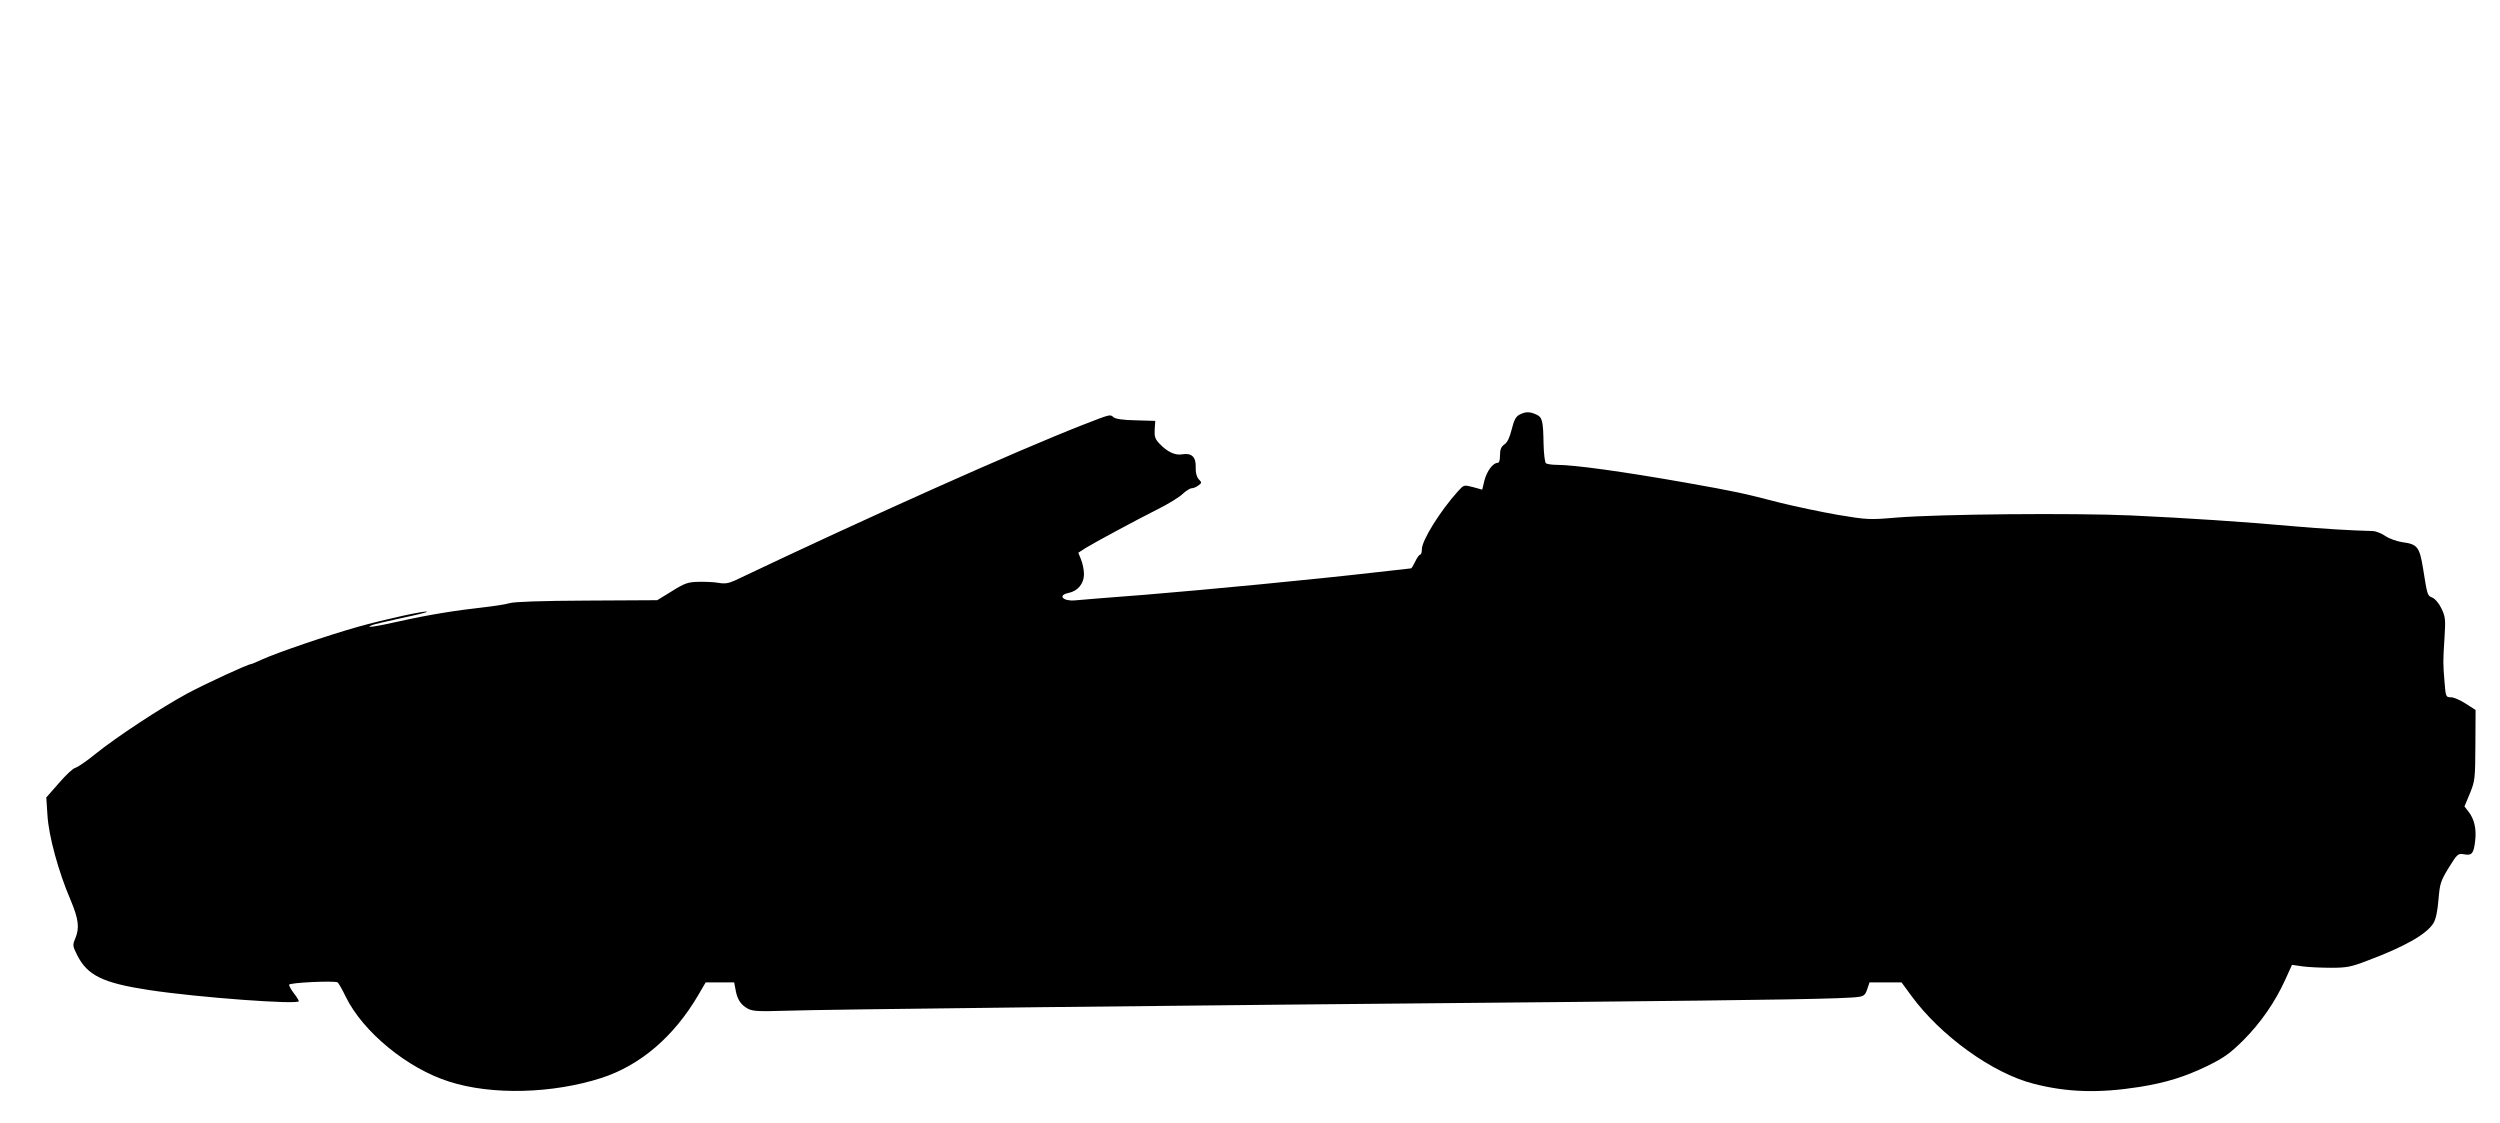<svg xmlns="http://www.w3.org/2000/svg" version="1.0" width="1280pt" height="575pt" viewBox="0 0 1280 575" preserveAspectRatio="xMidYMid meet">
<g transform="translate(0,575) scale(0.1,-0.1)" fill="#000000" stroke="none">
<path d="M7780 3627 c-19 -10 -28 -27 -40 -75 -10 -41 -22 -67 -37 -77 -17 -12 -23 -26 -23 -56 0 -26 -4 -39 -13 -39 -23 0 -55 -43 -67 -91 l-11 -46 -47 13 c-47 12 -47 12 -77 -21 -92 -102 -185 -252 -185 -297 0 -16 -4 -28 -9 -28 -5 0 -16 -16 -25 -35 -9 -19 -19 -35 -21 -35 -3 0 -83 -9 -178 -20 -331 -38 -865 -89 -1182 -115 -176 -13 -339 -27 -362 -29 -61 -5 -89 26 -33 38 48 9 80 48 80 96 0 22 -7 56 -15 75 l-14 35 37 24 c49 30 253 140 372 200 52 26 109 61 125 77 17 16 38 29 46 29 8 0 24 6 34 14 19 14 19 15 2 33 -11 13 -16 34 -15 61 2 52 -21 74 -68 66 -37 -7 -77 12 -117 54 -23 24 -27 36 -25 73 l3 44 -99 3 c-66 1 -105 7 -115 16 -18 15 -12 17 -156 -39 -338 -132 -1093 -469 -1782 -797 -34 -15 -52 -18 -85 -12 -24 4 -70 6 -103 5 -52 -1 -70 -7 -135 -48 l-75 -46 -360 -2 c-230 -1 -373 -6 -395 -13 -19 -6 -78 -15 -130 -21 -147 -16 -293 -40 -435 -72 -129 -29 -181 -36 -139 -19 11 4 80 20 152 36 73 15 130 29 128 32 -7 7 -217 -39 -356 -78 -155 -44 -410 -131 -487 -166 -28 -13 -54 -24 -57 -24 -16 0 -228 -98 -326 -150 -138 -75 -365 -224 -475 -313 -44 -36 -89 -66 -99 -68 -11 -2 -49 -37 -84 -78 l-65 -74 6 -91 c6 -105 56 -289 118 -433 42 -100 47 -144 24 -199 -14 -33 -13 -38 10 -84 53 -105 132 -143 368 -179 250 -38 767 -76 767 -57 0 4 -11 22 -25 40 -14 18 -25 38 -25 44 0 11 234 22 249 12 4 -3 23 -35 41 -73 88 -180 315 -367 530 -435 218 -70 528 -62 780 19 199 65 370 211 495 424 l38 65 73 0 73 0 7 -37 c8 -50 28 -79 64 -98 25 -13 58 -14 192 -10 201 7 1891 26 4028 45 1021 10 1405 16 1467 26 26 4 34 11 43 39 l12 35 82 0 82 0 49 -67 c150 -206 418 -399 628 -452 171 -44 333 -49 542 -16 136 22 229 51 344 106 87 43 116 63 186 132 90 90 165 199 216 312 l34 75 55 -8 c30 -4 96 -7 145 -7 80 0 102 4 190 38 189 71 299 134 334 190 13 22 21 61 26 121 7 83 11 95 53 164 44 71 47 73 78 68 40 -8 50 4 57 71 7 60 -5 110 -34 147 l-21 27 28 67 c26 64 27 75 28 247 l1 180 -50 32 c-27 18 -62 33 -76 33 -26 0 -27 2 -33 78 -8 96 -8 104 0 229 6 93 4 106 -16 148 -13 27 -33 50 -46 55 -26 10 -26 11 -48 150 -18 110 -29 124 -106 134 -27 4 -67 18 -86 31 -20 14 -49 25 -63 26 -119 3 -262 12 -401 24 -252 23 -558 43 -840 56 -293 13 -978 7 -1200 -11 -139 -12 -151 -11 -301 14 -86 15 -218 43 -295 62 -189 49 -225 57 -484 103 -318 56 -569 91 -660 91 -25 0 -49 4 -55 8 -5 4 -11 49 -12 100 -2 118 -6 136 -38 150 -33 15 -54 15 -85 -1z"/>
</g>
<style xmlns="" class="darkreader darkreader--fallback">html, body, body :not(iframe) {
    background-color: #181a1b !important;
    border-color: #776e62 !important;
    color: #e8e6e3 !important;
}</style></svg>